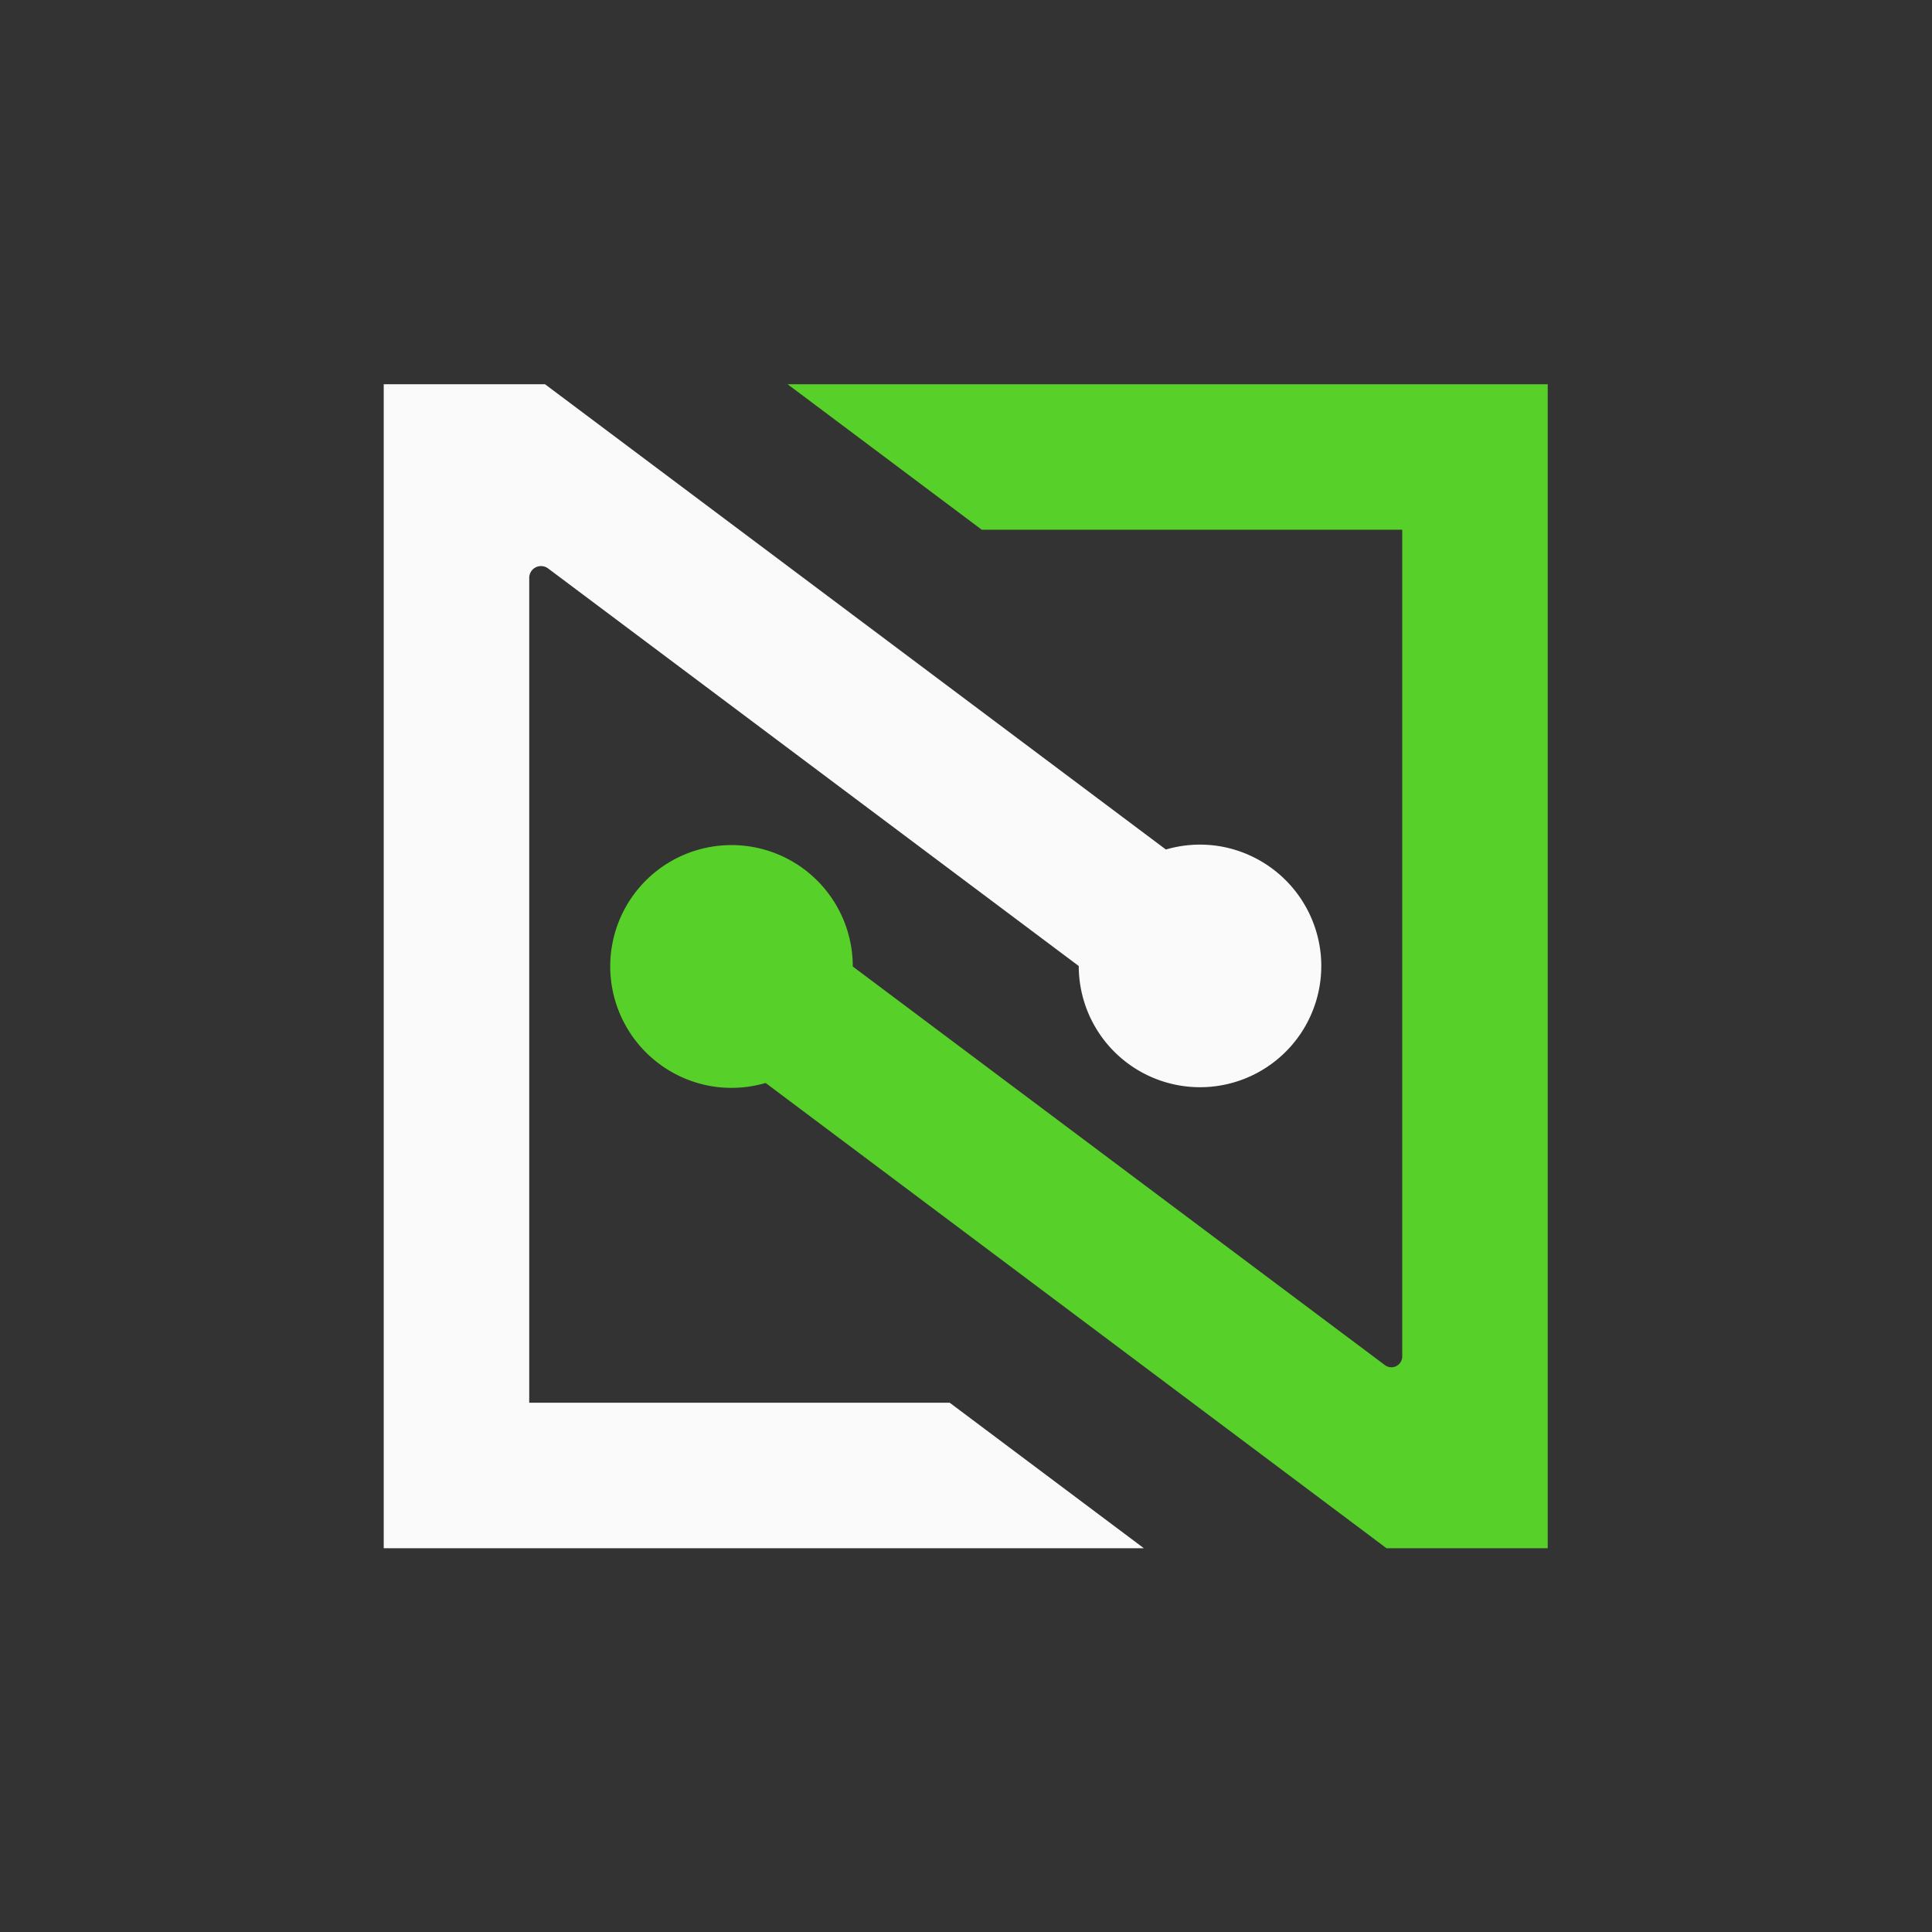 <svg xmlns="http://www.w3.org/2000/svg" viewBox="0 0 800 800"><rect x="0" y="0" width="800" height="800" fill="#333333" stroke="none"/><defs><clipPath clipPathUnits="userSpaceOnUse" id="a"><path d="M0 600h600V0H0Z"/></clipPath></defs><g clip-path="url(#a)" transform="matrix(1.333 0 0 -1.333 0 800)"><path d="M377.03 337.54c-5.2.58-10.21.08-14.86-1.28L169.3 480.79H119.2V119.21h236.13l-60.32 45.2H164.4v256.24a3.66 3.66 0 0 0 5.85 2.93L335.1 300.07a37.67 37.67 0 1 1 75.15 3.8 37.8 37.8 0 0 1-33.22 33.67" fill="#fafafa"/><path d="M222.98 262.46c5.2-.58 10.2-.08 14.85 1.28L430.7 119.21h50.08v361.58H244.66l60.32-45.2h130.61V178.8a3.38 3.38 0 0 0-5.4-2.7L264.9 299.92a37.67 37.67 0 1 1-75.14-3.83 37.79 37.79 0 0 1 33.22-33.64" fill="#58d02a"/></g></svg>